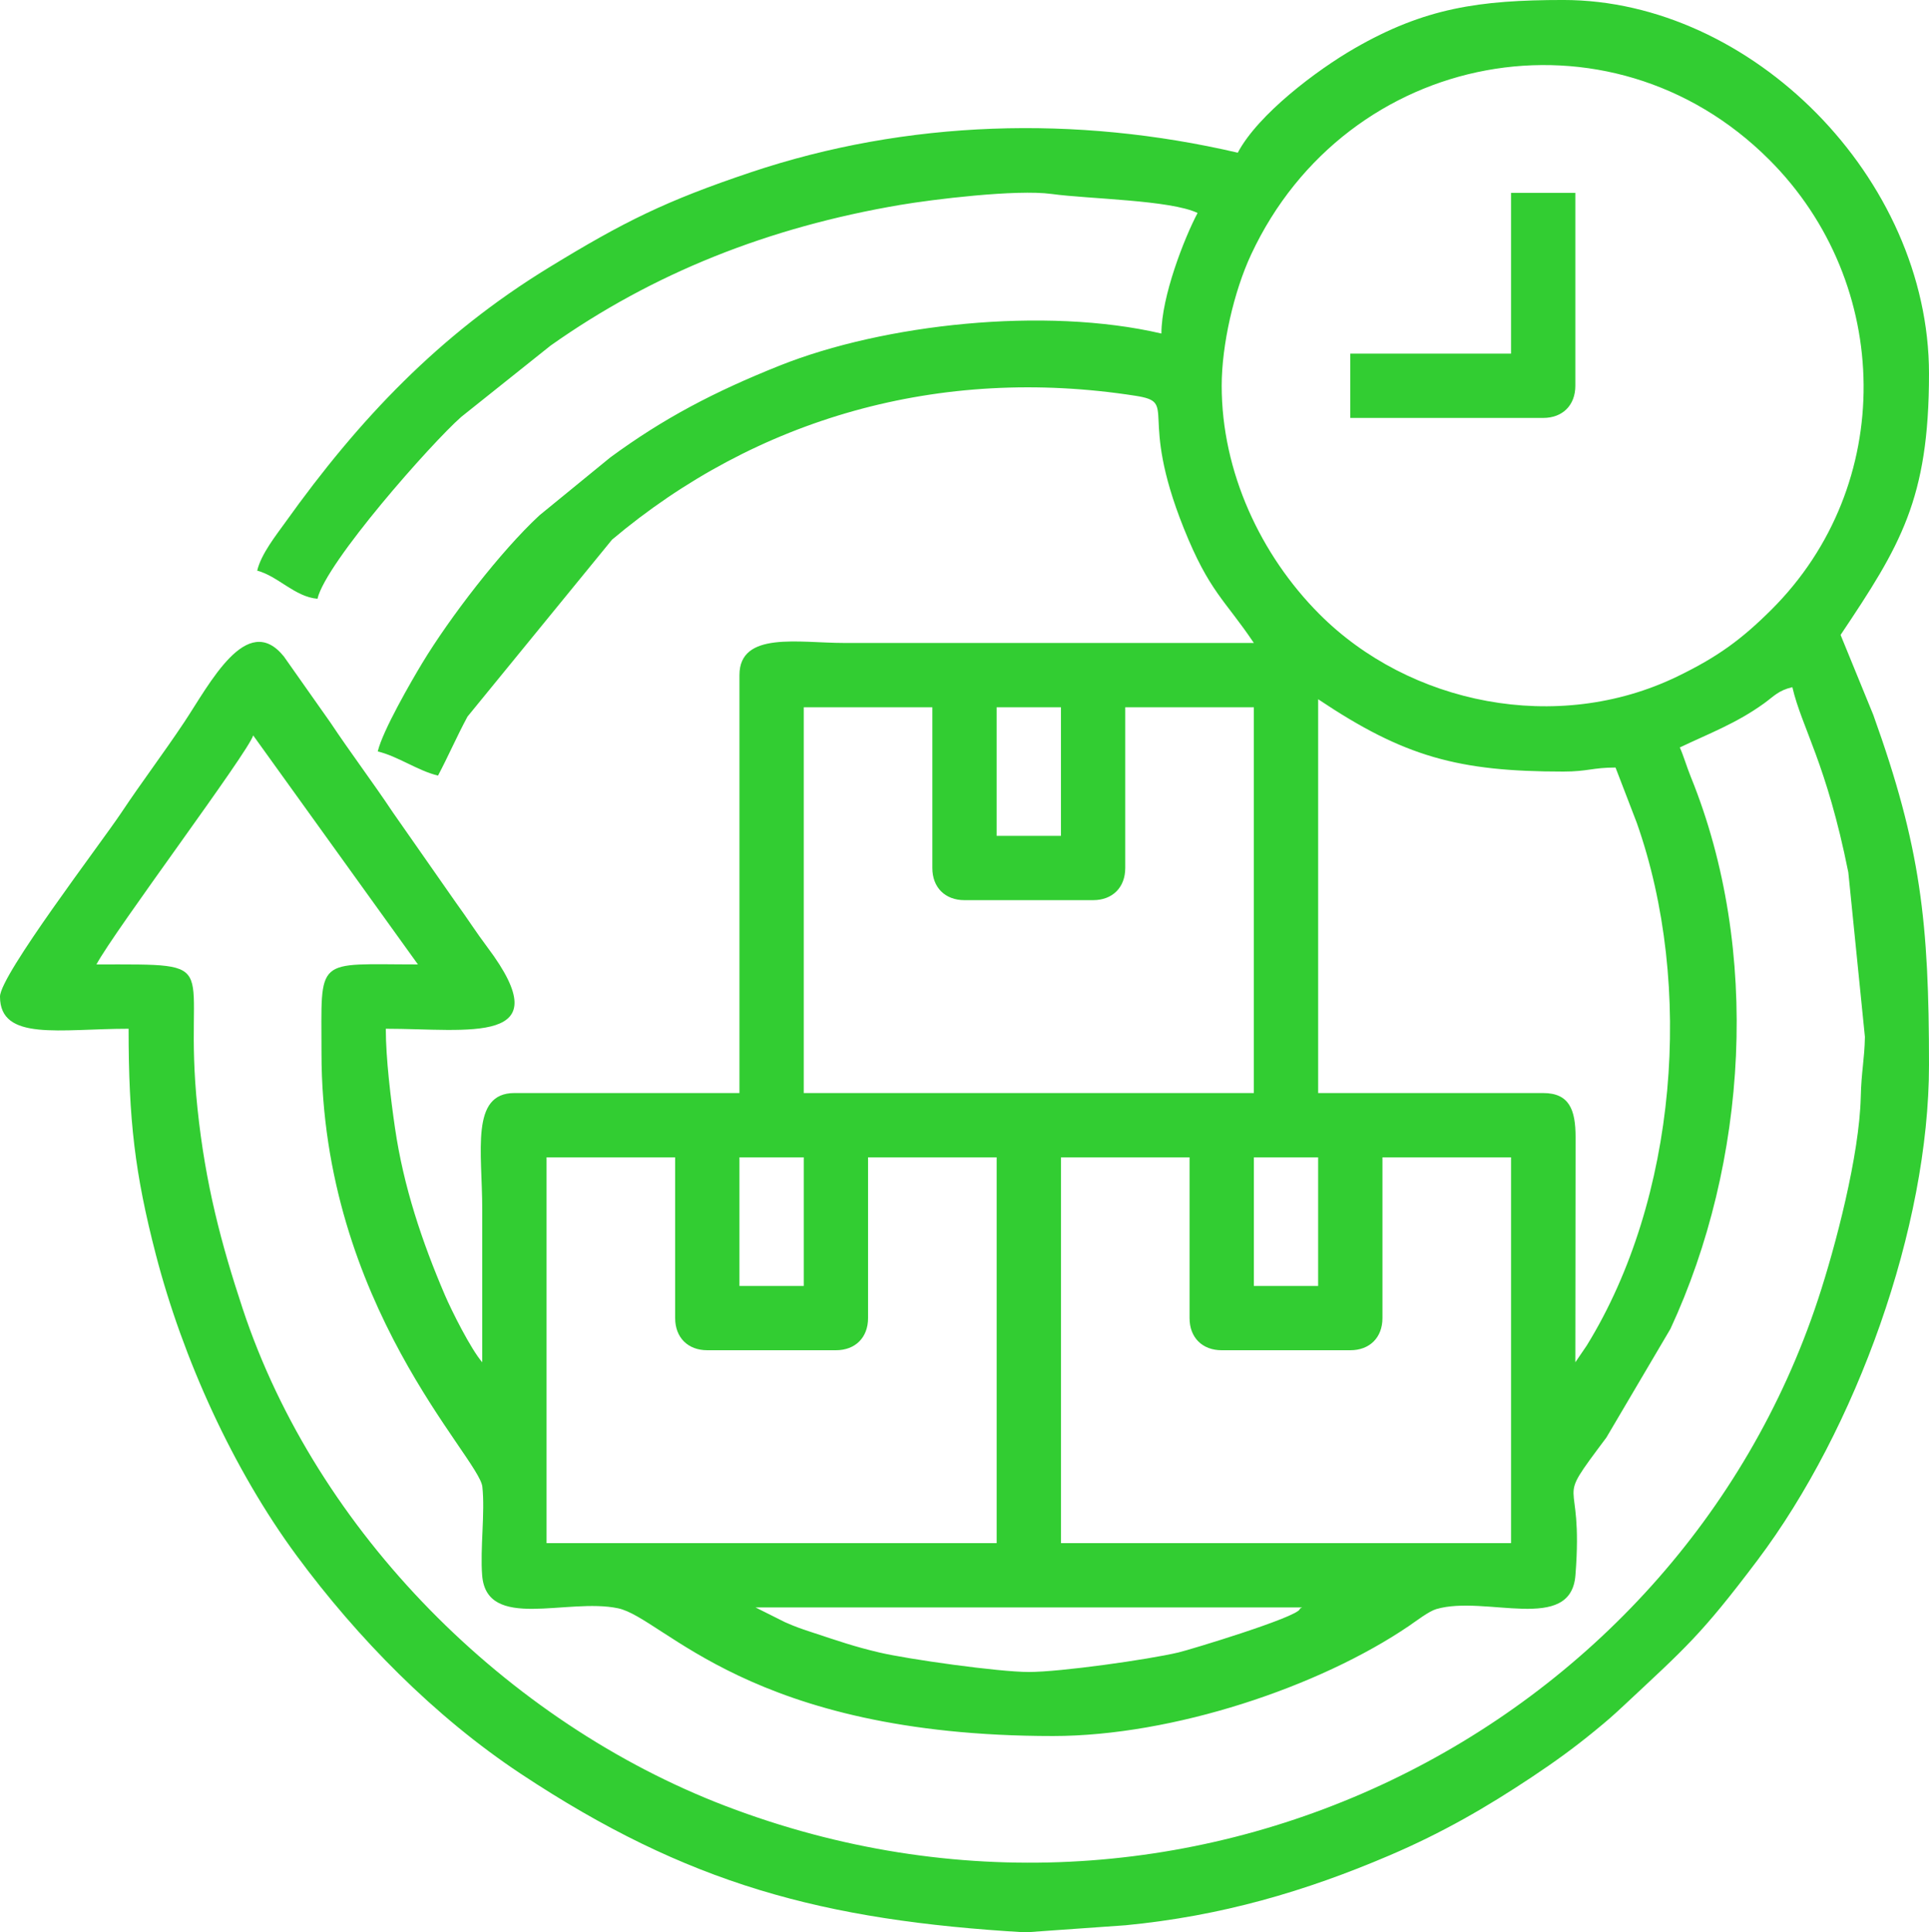 <?xml version="1.0" encoding="UTF-8"?>
<!DOCTYPE svg PUBLIC "-//W3C//DTD SVG 1.1//EN" "http://www.w3.org/Graphics/SVG/1.1/DTD/svg11.dtd">
<!-- Creator: CorelDRAW -->
<svg xmlns="http://www.w3.org/2000/svg" xml:space="preserve" width="100mm" height="100.179mm" version="1.1" style="shape-rendering:geometricPrecision; text-rendering:geometricPrecision; image-rendering:optimizeQuality; fill-rule:evenodd; clip-rule:evenodd"
viewBox="0 0 4712.35 4720.78"
 xmlns:xlink="http://www.w3.org/1999/xlink"
 xmlns:xodm="http://www.corel.com/coreldraw/odm/2003">
 <defs>
  <style type="text/css">
   <![CDATA[
    .fil0 {fill:limegreen}
   ]]>
  </style>
 </defs>
 <g id="Слой_x0020_1">
  <g id="_1994441897632">
   <path class="fil0" d="M1845.67 3926.96l1335.16 0c-1.77,1.53 -4.72,1.32 -5.61,4.2 -6.11,19.71 -268.09,99.13 -296.66,105.86 -74,17.44 -288.08,47.66 -365.32,47.66 -73.41,0 -294.7,-31.03 -365.31,-47.66 -61.61,-14.51 -101.18,-28.45 -158.75,-47.41 -30.94,-10.18 -43.71,-14.29 -71.55,-26.62l-71.97 -36.02zm746.12 -1099.55l314.16 0 0 392.69c0,47.49 31.05,78.54 78.54,78.54l314.16 0c47.49,0 78.54,-31.05 78.54,-78.54l0 -392.69 314.15 0 0 942.47 -1099.55 0 0 -942.47zm-1256.63 0l314.16 0 0 392.69c0,47.49 31.05,78.54 78.54,78.54l314.16 0c47.49,0 78.54,-31.05 78.54,-78.54l0 -392.69 314.16 0 0 942.47 -1099.55 0 0 -942.47zm1727.86 0l157.08 0 0 314.15 -157.08 0 0 -314.15zm-1256.63 0l157.08 0 0 314.15 -157.08 0 0 -314.15zm157.08 -1099.55l314.15 0 0 392.69c0,47.49 31.05,78.54 78.54,78.54l314.15 0c47.49,0 78.54,-31.05 78.54,-78.54l0 -392.69 314.16 0 0 942.47 -1099.55 0 0 -942.47zm1884.93 1600.24l0.56 -550.33c-0.05,-66.34 -15.1,-107.44 -79.09,-107.44l-549.77 0 0 -962.1c210.47,140.94 342.5,176.71 598.86,176.71 59.72,0 71.61,-9.82 127.62,-9.82l51.8 134.73c140.6,398.49 98.45,919.69 -122.16,1277.34l-27.82 40.9zm-1413.7 -1600.24l157.08 0 0 314.16 -157.08 0 0 -314.16zm1668.95 98.17c70.23,-33.69 137.44,-58.29 206.17,-107.98 23.55,-17.03 34.52,-31.3 68.72,-39.28 23.23,99.71 83.14,184.99 136.69,452.35l40.54 402.02c-1,55.53 -8.66,83.17 -10.15,147.19 -3.29,141.71 -61.34,363.92 -104.44,494.42 -349.04,1056.62 -1547.93,1665.94 -2668.44,1237.43 -534.36,-204.35 -999.61,-669.64 -1180.03,-1215.41 -52.28,-158.13 -90.8,-303.03 -110.26,-488.6 -38.25,-364.62 78.73,-352.01 -246.85,-352.01 42.51,-80.35 372.36,-520.19 382.88,-559.59l402.51 559.59c-253.72,0 -235.62,-22.12 -235.62,215.98 0,616.6 385.09,987.48 392.98,1059.99 6.88,63.24 -5.7,150.78 -0.49,216.48 10.85,137 207.54,54.25 331.91,80.42 112.48,23.67 319.77,312.07 1062.36,312.07 293.41,0 650.86,-120.12 869.88,-268.94 17.11,-11.63 48.27,-35.75 66.82,-41.18 120.15,-35.12 328.46,60.54 339.77,-82.37 20.87,-263.36 -58.42,-157.52 75.64,-336.69l156.54 -265.6c188.03,-405.53 222.08,-924.18 49.54,-1348.81 -9.84,-24.23 -17.28,-50.45 -26.68,-71.5zm-1119.18 -883.57c0,-99.7 29.66,-230.18 71.93,-320.76 233.57,-500.4 875.37,-621.82 1265.7,-231.48 303.07,303.07 309.97,796.29 4.91,1099.58 -73.06,72.64 -130.83,115.08 -229.75,162.96 -292.99,141.8 -654.42,68.48 -874.76,-153.14 -142.71,-143.54 -238.05,-346.63 -238.05,-557.16zm39.27 -569.4c-395.18,-92.07 -808.4,-79.97 -1189.22,47.76 -208.13,69.81 -310.97,120.96 -493.71,232.79 -268.08,164.05 -463.92,370.71 -643.86,622.58 -21.68,30.34 -59.16,77.16 -68.65,117.88 51.31,13.7 92.03,64.13 147.26,68.72 20.71,-88.86 278.32,-380.11 351.05,-444.16l218.39 -174.31c250.83,-177.34 532.7,-289.12 854.03,-343.69 76.53,-13 283.11,-38.73 370.43,-26.72 89.62,12.33 289.75,14.57 356.11,46.41 -32.32,61.06 -88.36,203.99 -88.36,294.52 -285.25,-66.46 -678.47,-23.19 -932.76,78.43 -160.07,63.97 -283.49,128.7 -413.74,224.38l-172.86 141.3c-94.73,87.62 -219.59,250.33 -286.59,361.36 -26.82,44.46 -96.71,165.24 -108.44,215.54 48.48,11.3 98.78,47.61 147.26,58.9 25.26,-47.73 45,-93.85 71.95,-144.04l353.09 -432.3c351.87,-296.35 800.05,-425.96 1278.41,-351.54 106.99,16.64 4.99,40.42 118.27,323.51 62.32,155.71 100.78,175.21 171.21,280.39l-1001.37 0c-110.26,0 -255.25,-29.34 -255.25,78.54l0 1021.01 -549.77 0c-107.94,0 -78.54,142.69 -78.54,284.71 0,124.35 0,248.71 0,373.06 -27.92,-32.12 -75.1,-126.47 -91.19,-164.06 -55.94,-130.61 -100.99,-264.6 -121.95,-408.19 -10.28,-70.41 -22.47,-170.46 -22.47,-242.6 202,0 429.82,42.69 248.19,-199.11 -28.57,-38.04 -48.52,-70.03 -77.16,-109.37l-153.45 -219.6c-51.28,-76.95 -101.7,-143.13 -152.98,-220.09l-113.61 -161.27c-90.41,-112.14 -181.39,67.45 -243.92,161.27 -51.28,76.95 -101.69,143.14 -152.98,220.09 -50.11,75.19 -296.57,397.29 -296.57,449.55 0,109.93 146.78,78.54 314.16,78.54 0,222.82 15.34,354.16 66.61,551.89 65.65,253.19 188.02,524.04 344.19,735.72 148.56,201.36 336.63,392.94 547.35,532.56 406.62,269.4 737.41,358.32 1232.61,387.35l244.86 -17.34c233.61,-22.55 438.57,-82.58 644.32,-170.53 130.21,-55.65 237.38,-117.88 348.29,-191.67 55.53,-36.94 101.86,-70.43 152.87,-112.2 31.45,-25.76 43.89,-36.53 73.35,-64.1 148.69,-139.15 186.48,-169.84 324.46,-352.94 241.39,-320.32 419.29,-814.36 419.29,-1210.4 0,-347.6 -19.6,-531.03 -136.19,-855.37l-79.8 -195.09c146.12,-218.21 215.99,-331.36 215.99,-638.13 0,-478.04 -433.47,-913.02 -893.38,-913.02 -205.47,0 -338.98,19.56 -510.09,118.23 -92.22,53.17 -235.49,161.05 -285.12,254.84z"/>
   <path class="fil0" d="M3691.34 863.93l-392.69 0 0 157.08 471.23 0c47.49,0 78.54,-31.05 78.54,-78.54l0 -471.23 -157.08 0 0 392.69z"/>
  </g>
 </g>
</svg>
